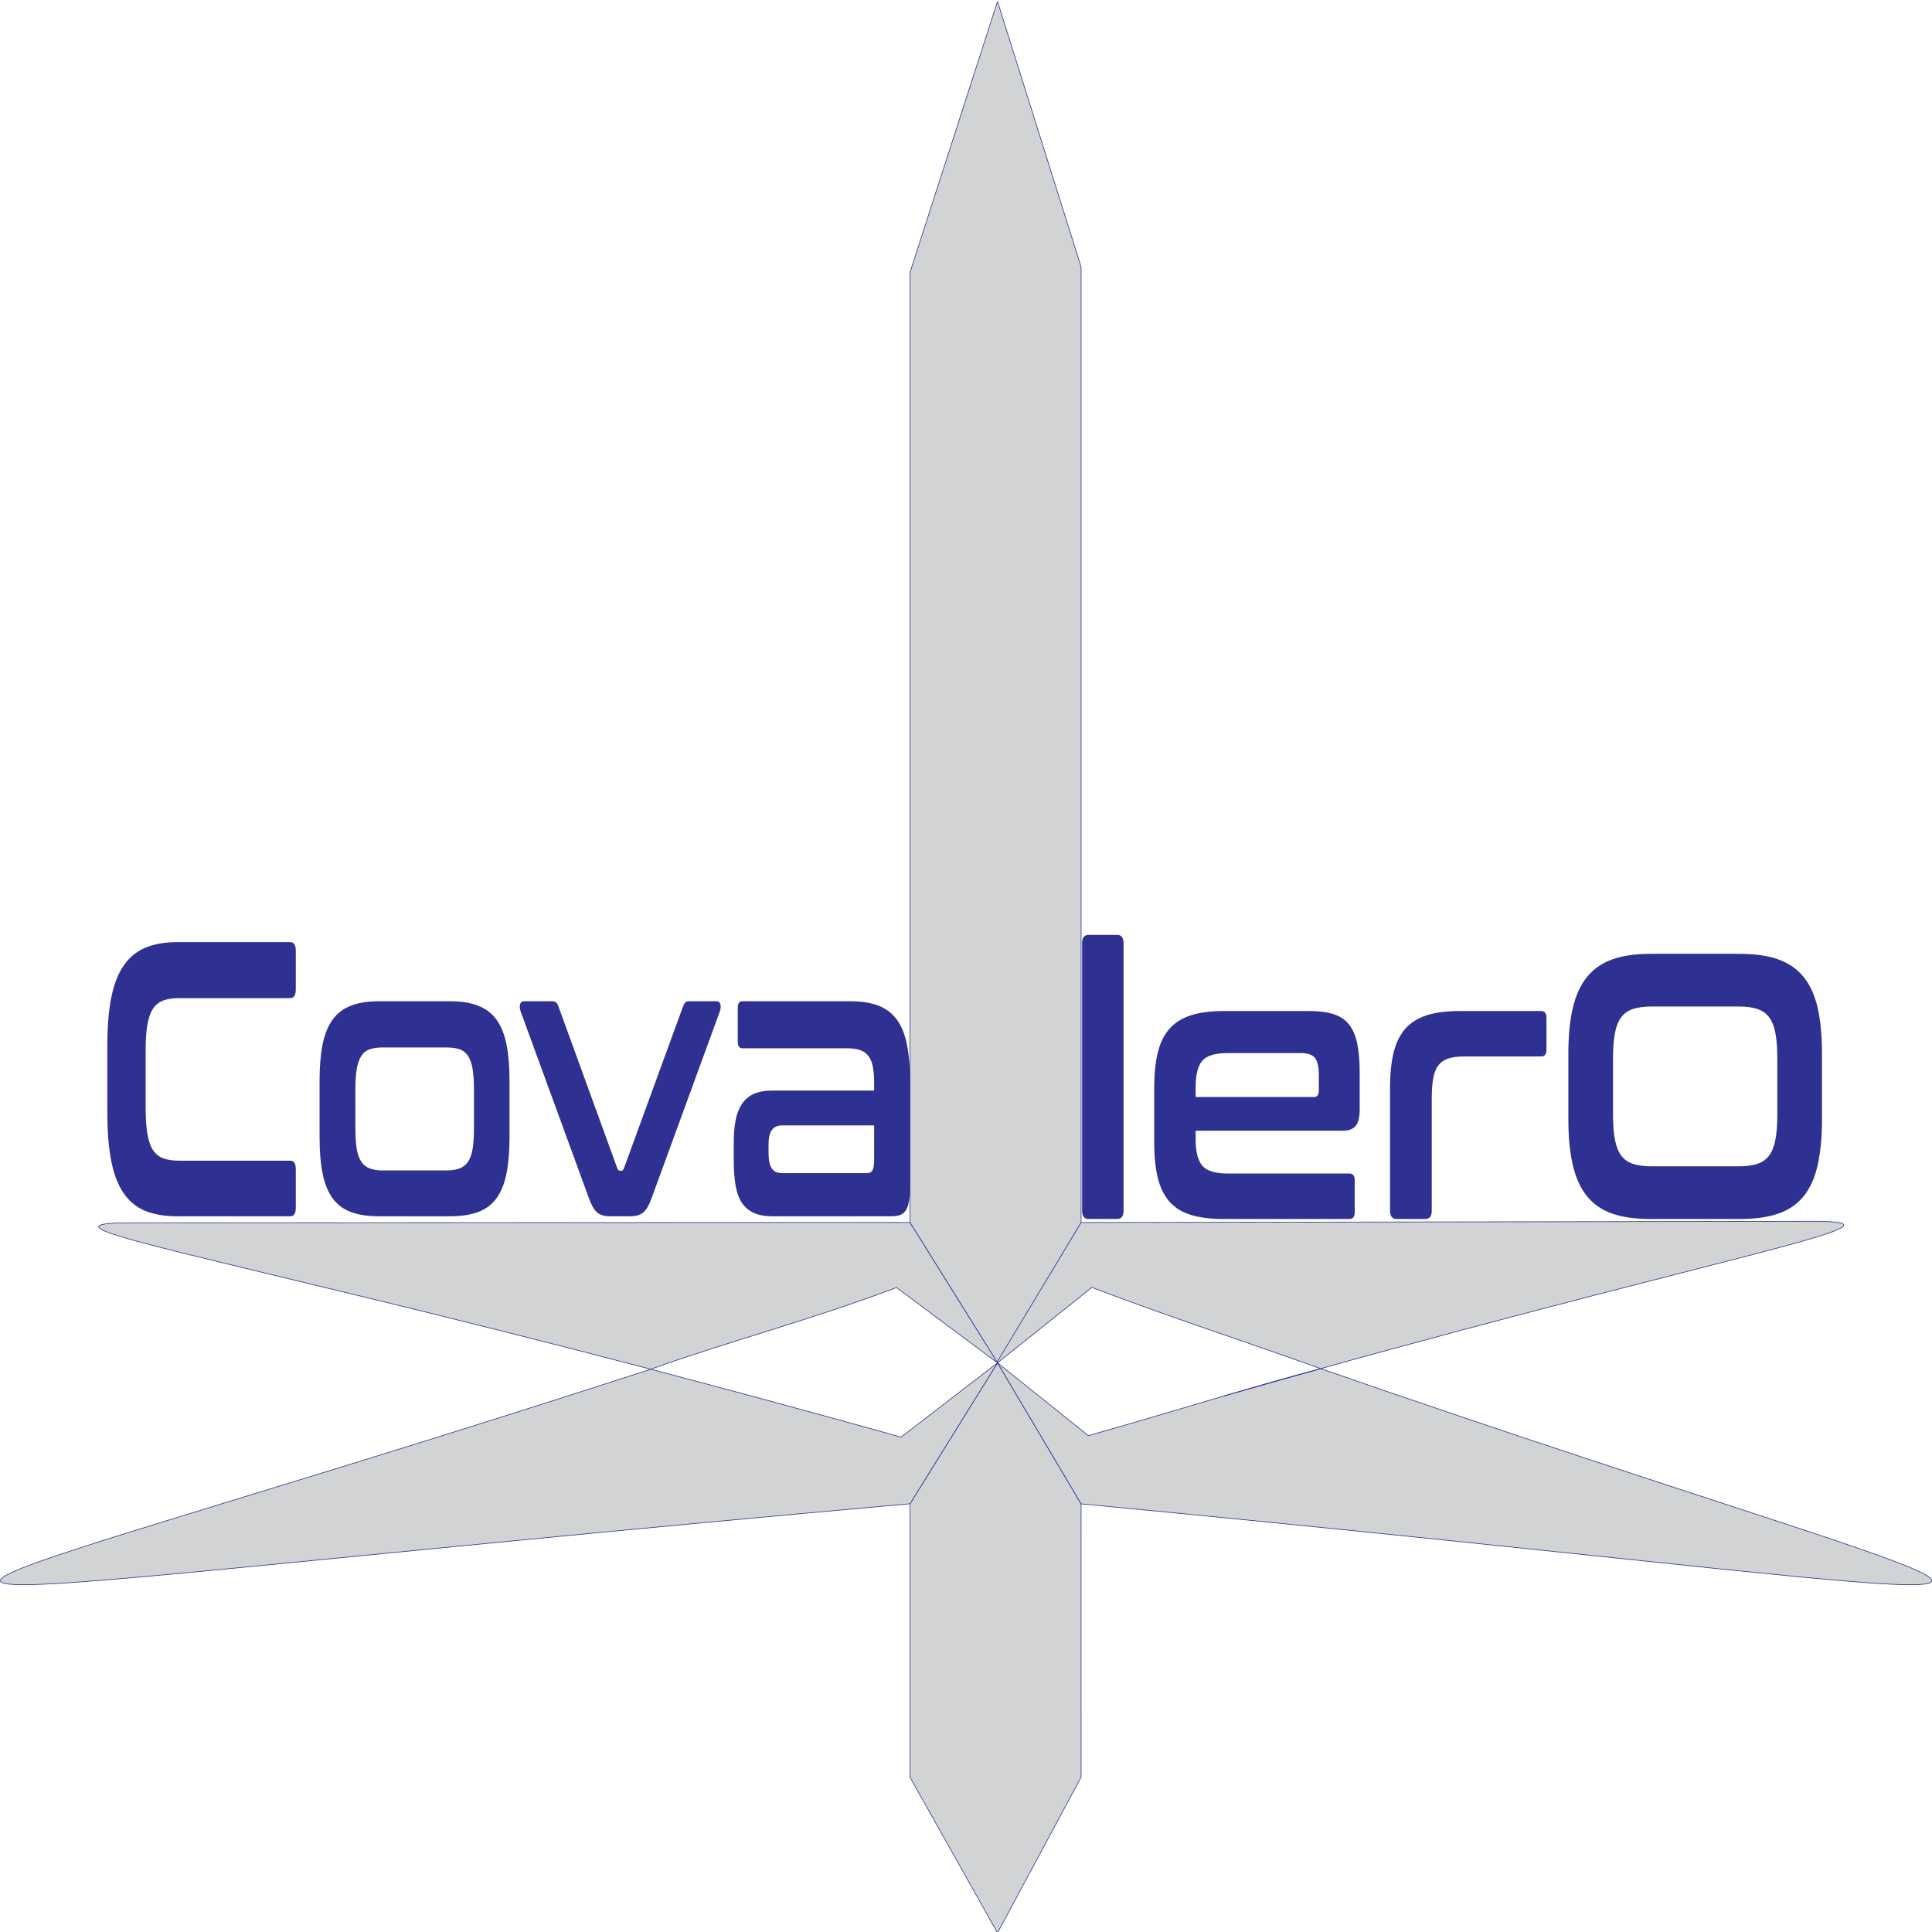 <?xml version="1.0" encoding="UTF-8"?>
<svg version="1.1" viewBox="0 0 1133.9 1133.9" xmlns="http://www.w3.org/2000/svg">
<g transform="matrix(1.333 0 0 -1.333 0 1133.9)">
<g>
<path d="m439.19 850.01 36.807-116.91 5e-3 -420.73-36.817-61.793 36.802-62.069 0.01-120.35-36.817-68.545-38.544 68.579 0.025 120.35 38.524 62.035-38.549 61.836v418.2l38.554 119.39z" fill="#d1d3d4" fill-rule="evenodd" stroke="#2e3092" stroke-miterlimit="22.926" stroke-width=".283"/>
<path d="m622.25 207.1" fill="#231f20" fill-rule="evenodd" stroke="#231f20" stroke-miterlimit="22.926" stroke-width=".567"/>
<path d="m439.19 250.59 36.804-62.073c499.92-47.756 462.43-64.331 105.47 59.529-13.693-3.815-27.926-7.835-42.697-12.07l-0.162-0.047c-19.081-5.63-39-11.638-59.433-17.373l-39.978 32.034-5e-3 6e-3v-6e-3z" fill="#d1d3d4" fill-rule="evenodd" stroke="#2e3092" stroke-miterlimit="22.926" stroke-width=".283"/>
<path d="m439.19 251.25 36.822 61.128 321.75 0.542c53.549 0.088-48.464-16.591-258.77-76.879 14.703 4.335 28.905 8.43 42.458 12-31.272 11.312-64.366 21.942-100.71 35.745l-41.155-32.868z" fill="#d1d3d4" fill-rule="evenodd" stroke="#2e3092" stroke-miterlimit="22.926" stroke-width=".283"/>
<path d="m491.86 439.01c1.885 0 2.827-1.223 2.827-3.669v-117.74c0-2.446-0.942-3.669-2.827-3.669h-12.593c-1.885 0-2.827 1.223-2.827 3.669v117.74c0 2.446 0.943 3.669 2.827 3.669z" fill="#2e3092"/>
<path d="m576.42 405.49c4.369 0 7.989-0.472 10.859-1.418 2.87-0.945 5.14-2.501 6.811-4.67 1.671-2.168 2.849-5.003 3.534-8.505 0.685-3.502 1.028-7.755 1.028-12.758v-15.843c0-3.558-0.6-6.031-1.799-7.421-1.199-1.389-3.041-2.085-5.526-2.085h-64.894v-4.002c0-5.225 0.964-9.005 2.891-11.34 1.927-2.335 5.676-3.502 11.244-3.502h53.586c1.542 0 2.313-1.001 2.313-3.002v-14.008c0-2.001-0.771-3.002-2.313-3.002h-55.385c-5.825 0-10.687 0.612-14.585 1.834-3.898 1.223-7.025 3.197-9.381 5.92s-4.048 6.226-5.076 10.506c-1.028 4.281-1.542 9.422-1.542 15.426v24.014c0 6.003 0.514 11.146 1.542 15.426 1.028 4.28 2.72 7.782 5.076 10.506s5.483 4.725 9.381 6.003c3.898 1.279 8.76 1.918 14.585 1.918zm-49.988-37.856h52.044c1.456 0 2.185 0.945 2.185 2.835v7.004c0 3.447-0.557 5.892-1.671 7.338-1.114 1.445-3.17 2.168-6.168 2.168h-32.254c-5.568 0-9.317-1.14-11.244-3.419-1.928-2.279-2.891-6.087-2.891-11.424z" fill="#2e3092"/>
<path d="m678.58 405.49c1.542 0 2.313-1.001 2.313-3.002v-14.008c0-2.001-0.771-3.002-2.313-3.002h-34.182c-2.741 0-5.012-0.306-6.811-0.917-1.799-0.611-3.234-1.612-4.305-3.002-1.071-1.39-1.82-3.28-2.249-5.67-0.429-2.39-0.643-5.309-0.643-8.755v-49.53c0-2.446-0.942-3.669-2.827-3.669h-12.593c-1.97 0-2.955 1.223-2.955 3.669v54.032c0 6.003 0.514 11.146 1.542 15.426 1.028 4.28 2.72 7.782 5.076 10.506s5.483 4.725 9.381 6.003c3.898 1.279 8.76 1.918 14.585 1.918z" fill="#2e3092"/>
<path d="m766.22 430.67c6.511 0 12.058-0.806 16.641-2.418 4.583-1.612 8.31-4.169 11.18-7.671 2.87-3.502 4.947-8.033 6.232-13.591 1.285-5.559 1.927-12.341 1.927-20.346v-28.684c0-8.005-0.643-14.814-1.927-20.429-1.285-5.615-3.362-10.173-6.232-13.675-2.87-3.502-6.596-6.032-11.18-7.588-4.583-1.557-10.13-2.335-16.641-2.335h-39.708c-6.511 0-12.036 0.778-16.577 2.335-4.54 1.556-8.245 4.086-11.116 7.588-2.87 3.502-4.969 8.06-6.297 13.675-1.328 5.614-1.992 12.424-1.992 20.429v28.684c0 8.005 0.664 14.787 1.992 20.346 1.328 5.559 3.427 10.089 6.297 13.591 2.87 3.502 6.575 6.059 11.116 7.671 4.54 1.612 10.066 2.418 16.577 2.418zm-56.028-70.876c0-4.336 0.279-7.977 0.836-10.923 0.557-2.946 1.478-5.281 2.763-7.004 1.285-1.723 3.02-2.946 5.204-3.669 2.184-0.723 4.947-1.084 8.289-1.084h38.165c3.341 0 6.104 0.361 8.289 1.084 2.185 0.723 3.92 1.946 5.204 3.669 1.285 1.723 2.206 4.058 2.763 7.004 0.557 2.946 0.835 6.587 0.835 10.923v25.015c0 4.336-0.279 7.977-0.835 10.923-0.557 2.946-1.478 5.281-2.763 7.004-1.285 1.723-3.02 2.946-5.204 3.669-2.184 0.723-4.947 1.084-8.289 1.084h-38.165c-3.341 0-6.104-0.361-8.289-1.084-2.184-0.723-3.919-1.946-5.204-3.669-1.285-1.724-2.206-4.058-2.763-7.004-0.557-2.946-0.836-6.587-0.836-10.923z" fill="#2e3092"/>
<path d="m439.18 250.58-38.513-62.032c-533.68-47.728-494.7-64.366-114.15 59.244h9e-3l1.474-0.391 0.095-0.024 1.393-0.367 0.194-0.047 1.312-0.35 0.275-0.07 1.244-0.333 0.351-0.088c25.925-6.855 58.274-15.565 88.216-23.867l0.879-0.239 0.888-0.251 0.942-0.257 0.816-0.233 1.019-0.28 0.735-0.204 1.104-0.309 0.645-0.181 1.199-0.333 0.541-0.152 1.308-0.362 0.424-0.123 1.429-0.397 0.298-0.087 1.56-0.432 0.153-0.046 1.709-0.478 42.449 32.687z" fill="#d1d3d4" fill-rule="evenodd" stroke="#2e3092" stroke-miterlimit="22.926" stroke-width=".283"/>
<path d="m439.19 250.59-38.558 61.828-342.26-0.158c-52.747-0.018 36.66-14.299 228.15-64.471 31.268 11.312 71.882 22.157 108.22 35.96l44.442-33.166 5e-3 6e-3z" fill="#d1d3d4" fill-rule="evenodd" stroke="#2e3092" stroke-miterlimit="22.926" stroke-width=".283"/>
<path d="m127.81 435.83c1.616 0 2.424-1.264 2.424-3.794v-16.899c0-2.644-0.808-3.966-2.424-3.966h-49.033c-2.865 0-5.234-0.374-7.107-1.121-1.873-0.747-3.361-2.012-4.463-3.794-1.102-1.782-1.892-4.167-2.369-7.156-0.477-2.989-0.716-6.783-0.716-11.381v-24.486c0-4.599 0.239-8.421 0.716-11.467 0.477-3.047 1.267-5.461 2.369-7.242 1.102-1.782 2.589-3.047 4.463-3.794 1.873-0.747 4.242-1.121 7.107-1.121h49.033c1.616 0 2.424-1.265 2.424-3.794v-16.899c0-2.529-0.808-3.794-2.424-3.794h-49.694c-5.583 0-10.321 0.805-14.214 2.414-3.893 1.609-7.07 4.225-9.531 7.846-2.461 3.621-4.261 8.335-5.399 14.14-1.139 5.805-1.708 12.847-1.708 21.124v29.66c0 8.277 0.569 15.29 1.708 21.038 1.139 5.748 2.938 10.433 5.399 14.054 2.461 3.621 5.638 6.265 9.531 7.933 3.893 1.667 8.631 2.5 14.214 2.5z" fill="#2e3092"/>
<path d="m198.11 409.8c4.922 0 9.072-0.661 12.451-1.983 3.379-1.322 6.079-3.391 8.099-6.208 2.02-2.817 3.471-6.438 4.352-10.864 0.882-4.426 1.322-9.743 1.322-15.951v-24.832c0-6.208-0.441-11.525-1.322-15.951s-2.332-8.047-4.352-10.864c-2.02-2.817-4.72-4.857-8.099-6.121-3.379-1.264-7.529-1.897-12.451-1.897h-31.183c-4.995 0-9.164 0.632-12.506 1.897-3.342 1.264-6.024 3.305-8.044 6.121-2.02 2.817-3.471 6.438-4.352 10.864-0.882 4.426-1.322 9.743-1.322 15.951v24.832c0 6.208 0.441 11.525 1.322 15.951 0.881 4.426 2.332 8.047 4.352 10.864 2.02 2.817 4.701 4.886 8.044 6.208 3.342 1.322 7.511 1.983 12.506 1.983zm-41.65-55.526c0-3.679 0.184-6.725 0.551-9.139 0.367-2.414 1.01-4.34 1.928-5.777 0.918-1.437 2.149-2.472 3.691-3.104 1.543-0.632 3.489-0.949 5.84-0.949h28.098c2.424 0 4.408 0.316 5.95 0.949 1.543 0.632 2.773 1.667 3.691 3.104 0.918 1.437 1.561 3.362 1.928 5.777 0.367 2.414 0.551 5.461 0.551 9.139v16.382c0 3.564-0.184 6.553-0.551 8.967-0.367 2.414-1.01 4.369-1.928 5.863-0.918 1.495-2.148 2.529-3.691 3.104-1.542 0.575-3.526 0.862-5.95 0.862h-28.098c-2.351 0-4.297-0.287-5.84-0.862-1.543-0.575-2.773-1.609-3.691-3.104-0.918-1.494-1.561-3.449-1.928-5.863-0.367-2.414-0.551-5.403-0.551-8.967z" fill="#2e3092"/>
<path d="m243.28 409.8c1.249 0 2.13-0.805 2.644-2.414l25.894-71.218c0.294-0.69 0.698-1.035 1.212-1.035h0.441c0.514 0 0.918 0.345 1.212 1.035l26.004 71.218c0.294 0.804 0.624 1.408 0.992 1.81 0.367 0.403 0.918 0.604 1.653 0.604h12.231c0.808 0 1.341-0.431 1.598-1.293 0.257-0.862 0.202-1.868-0.165-3.018l-30.191-82.599c-1.028-2.874-2.204-4.886-3.526-6.035-1.322-1.149-3.232-1.724-5.73-1.724h-9.036c-2.424 0-4.297 0.575-5.619 1.724-1.322 1.15-2.498 3.162-3.526 6.035l-30.191 82.599c-0.367 1.15-0.422 2.155-0.166 3.018 0.257 0.862 0.79 1.293 1.598 1.293z" fill="#2e3092"/>
<path d="m374.41 409.8c4.921 0 9.072-0.661 12.451-1.983 3.379-1.322 6.078-3.391 8.099-6.208 2.02-2.817 3.471-6.438 4.352-10.864 0.882-4.426 1.322-9.743 1.322-15.951v-45.869c0-2.759-0.128-5.029-0.386-6.812-0.257-1.782-0.698-3.19-1.322-4.225-0.625-1.035-1.451-1.753-2.479-2.155-1.028-0.402-2.351-0.604-3.967-0.604h-52.449c-3.232 0-5.932 0.489-8.099 1.466-2.167 0.977-3.912 2.443-5.234 4.397-1.322 1.954-2.259 4.484-2.81 7.588-0.551 3.104-0.826 6.783-0.826 11.036v8.277c0 3.564 0.276 6.754 0.826 9.57 0.551 2.817 1.488 5.202 2.81 7.156 1.322 1.954 3.067 3.42 5.234 4.397 2.167 0.977 4.867 1.466 8.099 1.466h44.846v3.276c0 2.759-0.184 5.116-0.551 7.07-0.367 1.954-0.992 3.535-1.873 4.742-0.881 1.207-2.094 2.098-3.636 2.673-1.543 0.575-3.526 0.862-5.95 0.862h-46.058c-1.322 0-1.983 1.035-1.983 3.104v14.485c0 2.069 0.661 3.104 1.983 3.104zm7.272-75.701c1.175 0 2.002 0.431 2.479 1.293 0.478 0.862 0.716 2.385 0.716 4.57v15.175h-40.328c-2.277 0-3.875-0.719-4.793-2.155-0.918-1.437-1.377-3.535-1.377-6.294v-3.621c0-3.104 0.459-5.375 1.377-6.811 0.918-1.437 2.516-2.155 4.793-2.155z" fill="#2e3092"/>
</g>
</g>
</svg>
